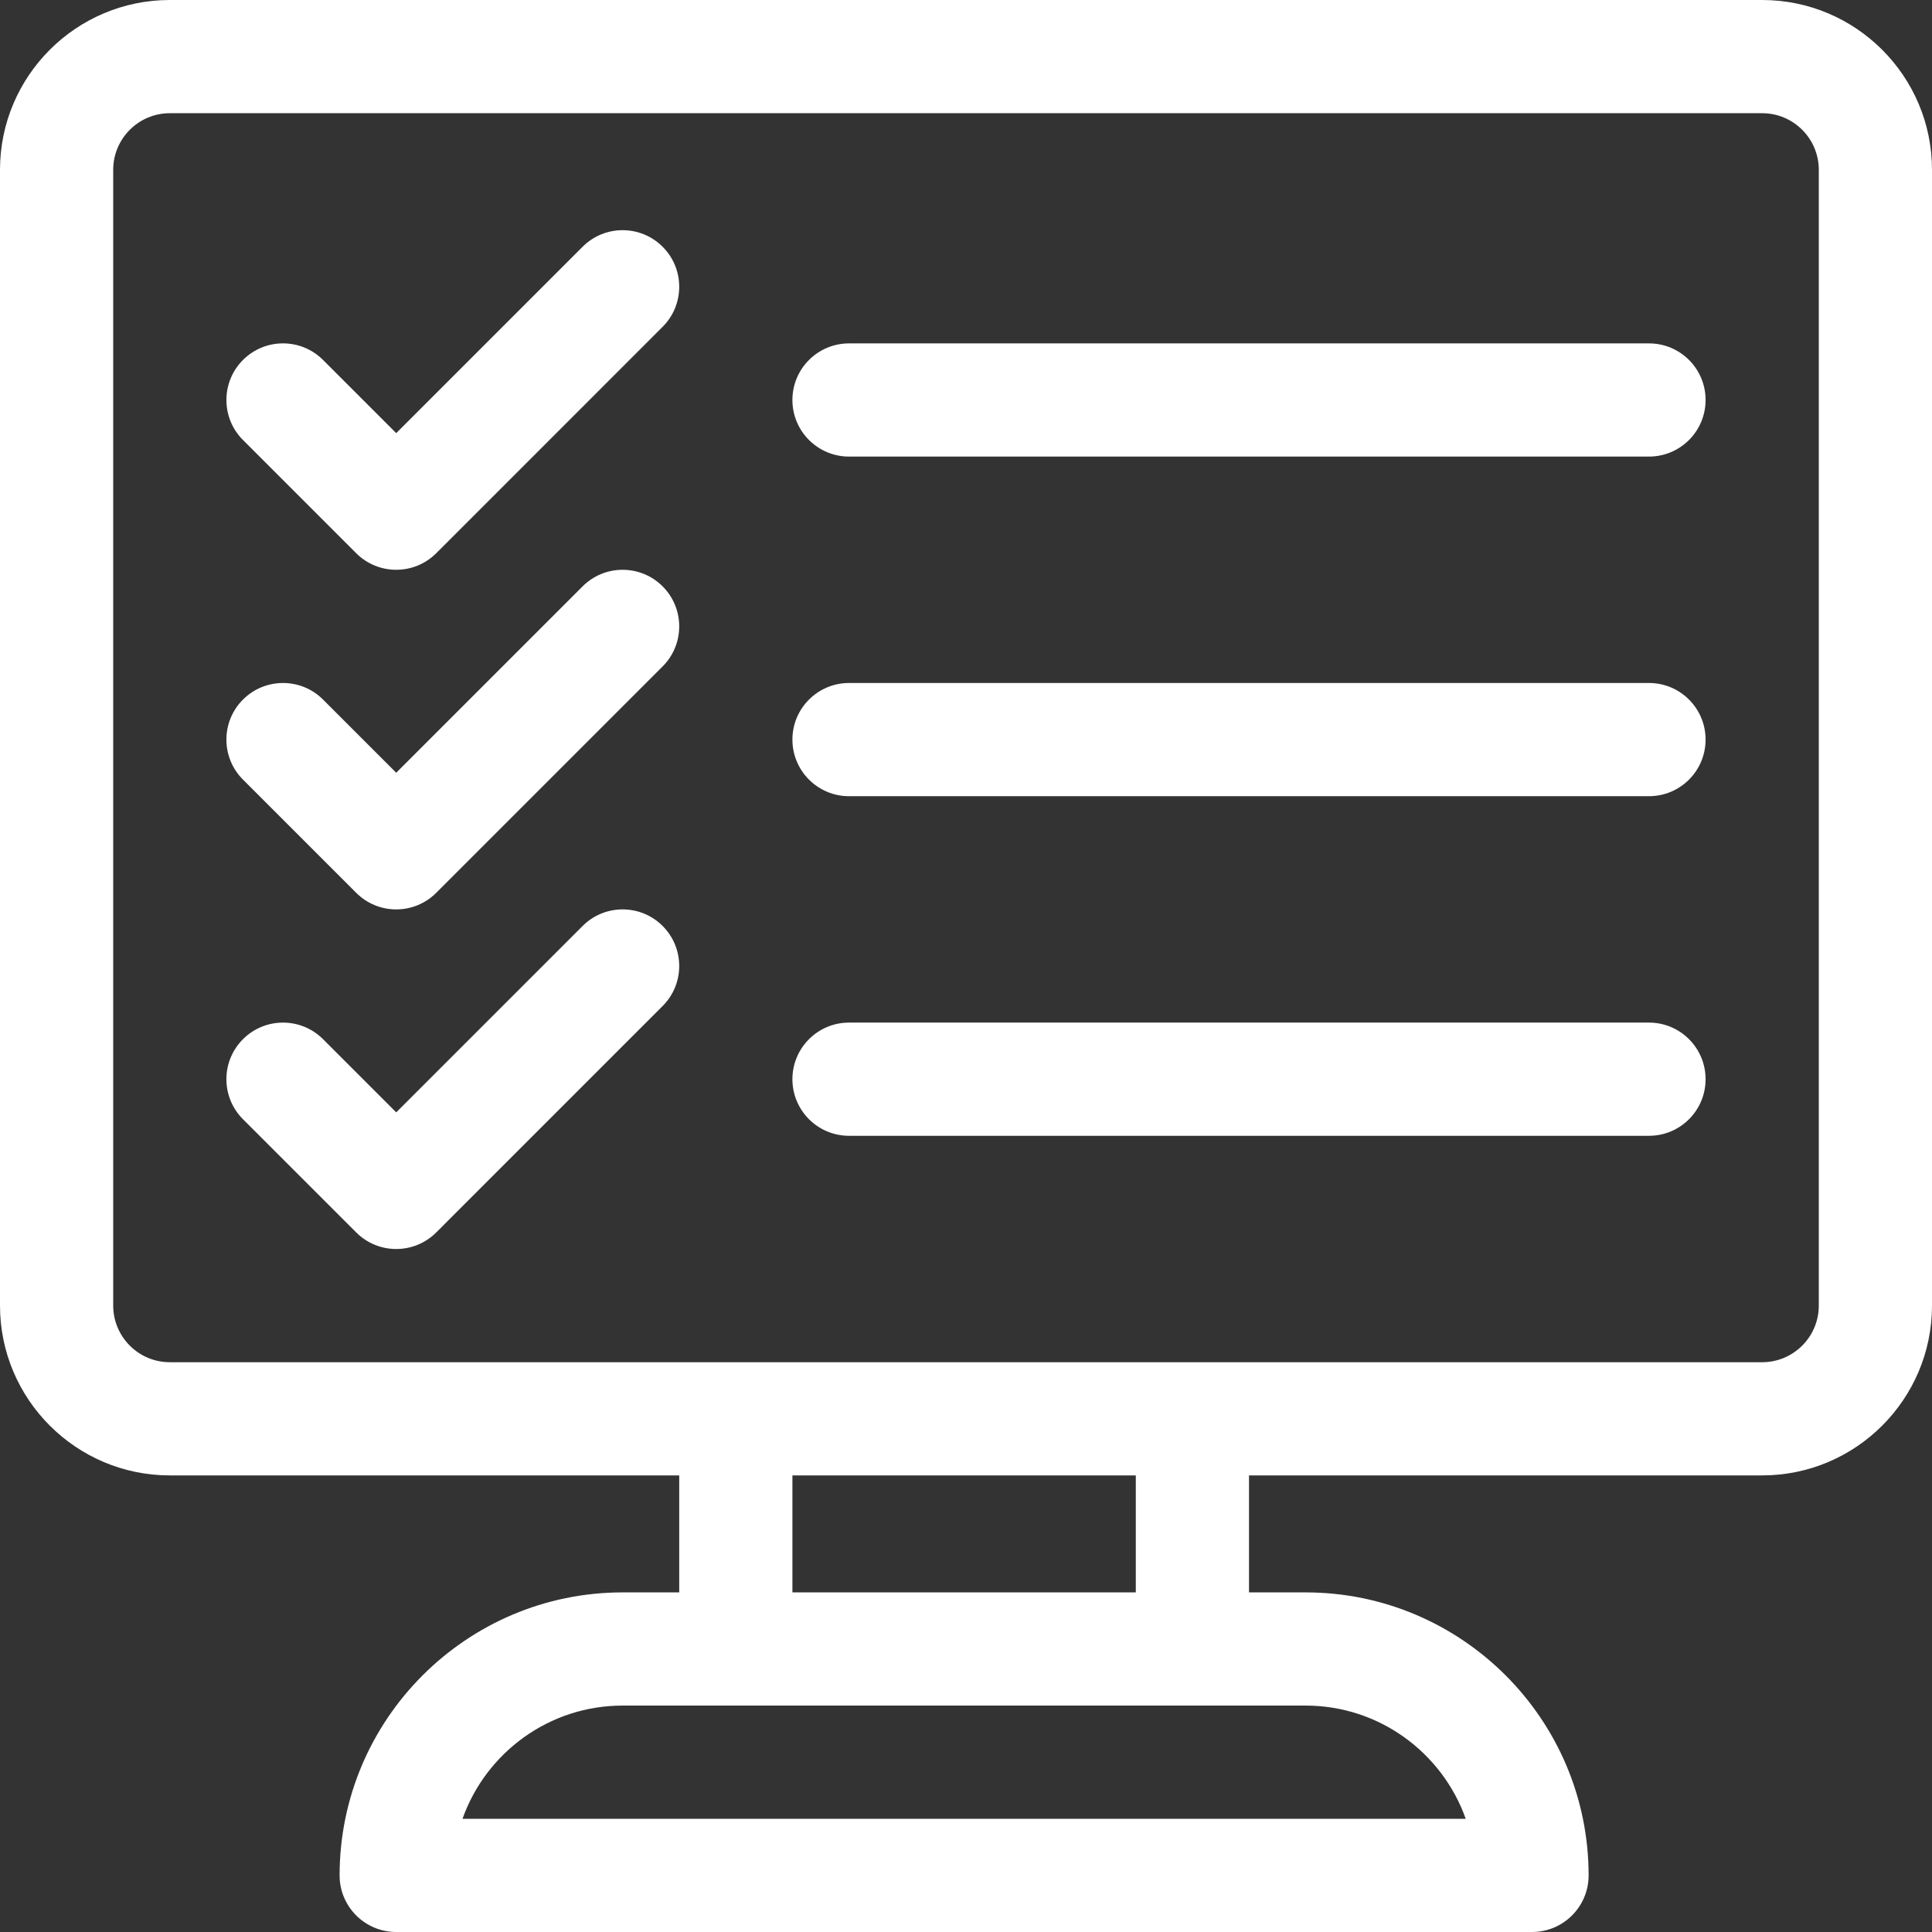 <svg width="99" height="99" viewBox="0 0 99 99" fill="none" xmlns="http://www.w3.org/2000/svg">
<rect x="0" y="0" width="99" height="99" fill="#333333" stroke="none"/>
<path d="M90.299 0H8.701C3.903 0 0 3.903 0 8.701V66.902C0 71.7 3.903 75.603 8.701 75.603H34.805V81.598H31.904C23.908 81.598 17.402 88.103 17.402 96.1C17.402 97.701 18.701 99 20.303 99H78.504C80.106 99 81.404 97.701 81.404 96.1C81.404 88.103 74.899 81.598 66.902 81.598H64.002V75.603H90.299C95.097 75.603 99 71.7 99 66.902V8.701C99 3.903 95.097 0 90.299 0ZM66.902 87.398C70.684 87.398 73.909 89.823 75.107 93.199H23.7C24.897 89.823 28.123 87.398 31.904 87.398C36.196 87.398 62.436 87.398 66.902 87.398ZM40.605 81.598V75.603H58.201V81.598H40.605ZM93.199 66.902C93.199 68.502 91.898 69.803 90.299 69.803C78.805 69.803 11.178 69.803 8.701 69.803C7.102 69.803 5.801 68.502 5.801 66.902V8.701C5.801 7.102 7.102 5.801 8.701 5.801H90.299C91.898 5.801 93.199 7.102 93.199 8.701V66.902Z" fill="white"/>
<path d="M33.955 12.645C32.823 11.512 30.986 11.512 29.854 12.644L20.303 22.195L16.553 18.445C15.42 17.312 13.584 17.312 12.451 18.445C11.318 19.578 11.318 21.414 12.451 22.547L18.252 28.348C18.818 28.914 19.561 29.197 20.303 29.197C21.045 29.197 21.787 28.914 22.354 28.348L33.955 16.746C35.088 15.614 35.088 13.777 33.955 12.645Z" fill="white"/>
<path d="M33.955 30.047C32.823 28.914 30.986 28.914 29.854 30.047L20.303 39.597L16.553 35.847C15.42 34.715 13.584 34.715 12.451 35.847C11.318 36.98 11.318 38.816 12.451 39.949L18.252 45.75C18.818 46.316 19.561 46.6 20.303 46.6C21.045 46.6 21.787 46.316 22.354 45.75L33.955 34.149C35.088 33.016 35.088 31.18 33.955 30.047Z" fill="white"/>
<path d="M84.498 17.596H43.506C41.904 17.596 40.605 18.894 40.605 20.496C40.605 22.098 41.904 23.396 43.506 23.396H84.498C86.1 23.396 87.398 22.098 87.398 20.496C87.398 18.894 86.1 17.596 84.498 17.596Z" fill="white"/>
<path d="M84.498 34.998H43.506C41.904 34.998 40.605 36.297 40.605 37.898C40.605 39.5 41.904 40.799 43.506 40.799H84.498C86.1 40.799 87.398 39.5 87.398 37.898C87.398 36.297 86.1 34.998 84.498 34.998Z" fill="white"/>
<path d="M84.498 52.4H43.506C41.904 52.4 40.605 53.699 40.605 55.301C40.605 56.903 41.904 58.201 43.506 58.201H84.498C86.1 58.201 87.398 56.903 87.398 55.301C87.398 53.699 86.1 52.4 84.498 52.4Z" fill="white"/>
<path d="M33.955 47.449C32.823 46.316 30.986 46.316 29.854 47.449L20.303 57L16.553 53.25C15.42 52.117 13.584 52.117 12.451 53.25C11.318 54.383 11.318 56.219 12.451 57.352L18.252 63.152C18.818 63.719 19.561 64.002 20.303 64.002C21.045 64.002 21.787 63.719 22.354 63.153L33.955 51.551C35.088 50.418 35.088 48.582 33.955 47.449Z" fill="white"/>
</svg>

